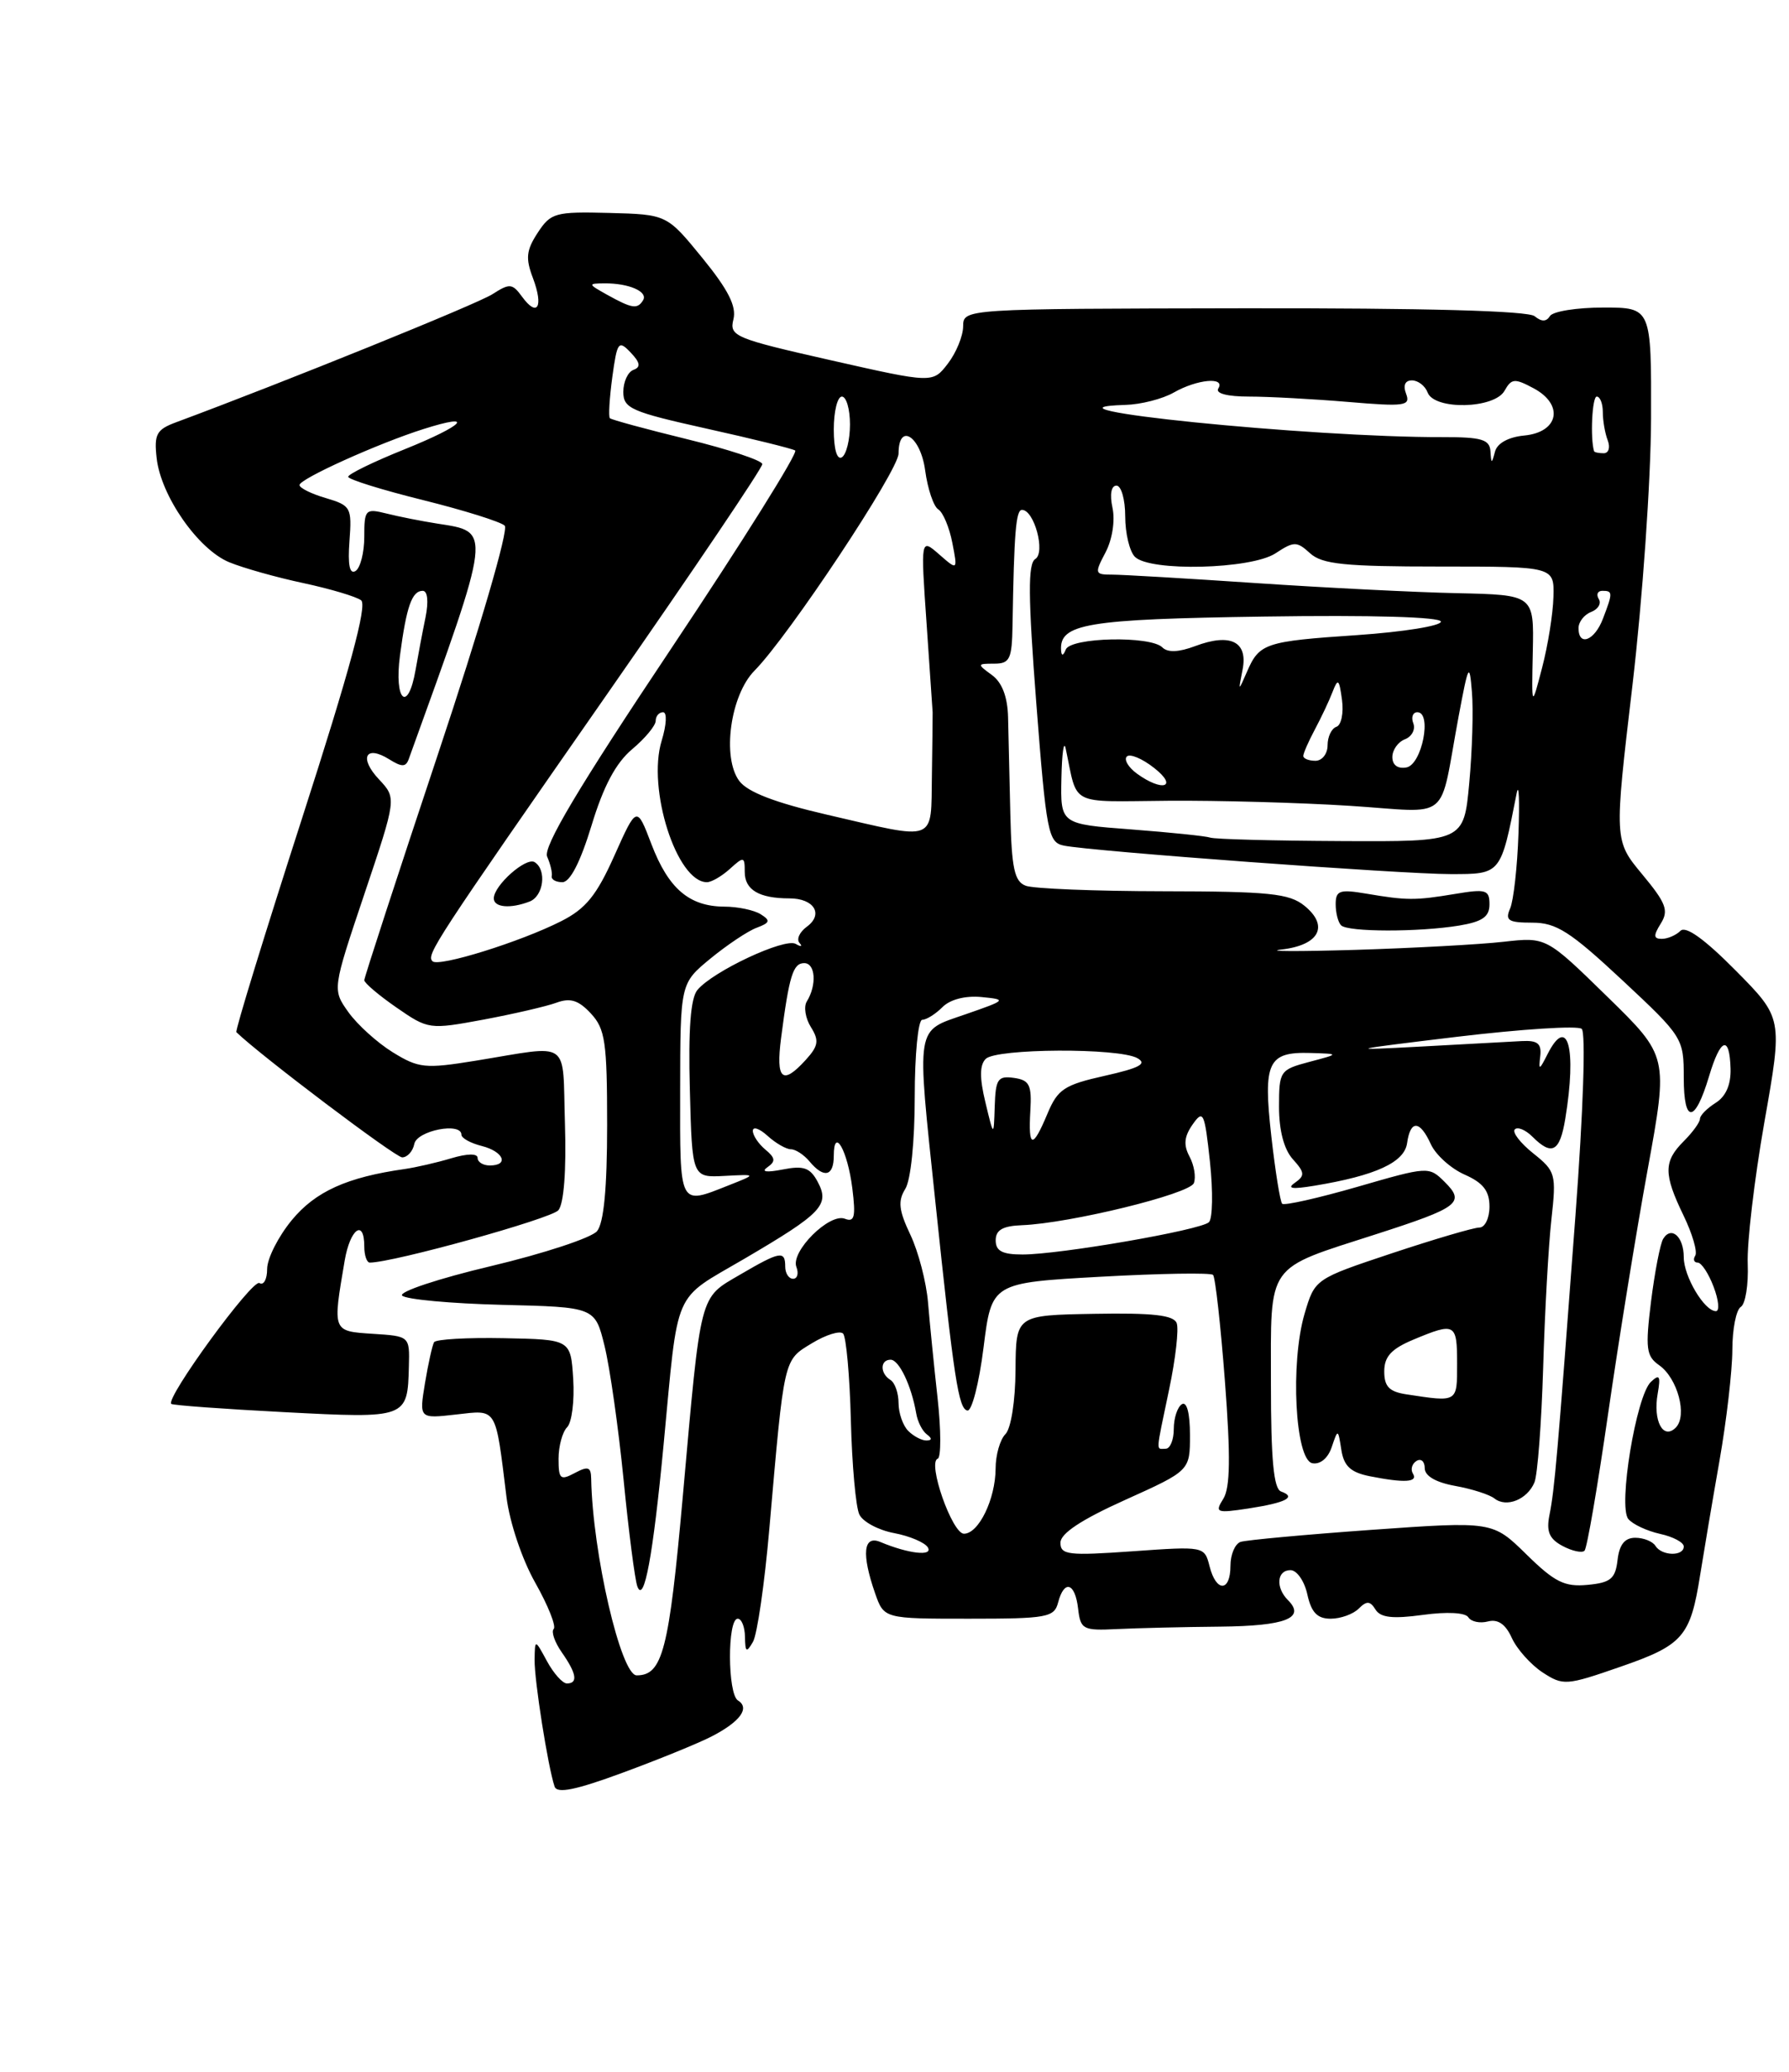 <?xml version="1.0" encoding="UTF-8" standalone="no"?>
<!DOCTYPE svg PUBLIC "-//W3C//DTD SVG 1.1//EN" "http://www.w3.org/Graphics/SVG/1.1/DTD/svg11.dtd" >
<svg xmlns="http://www.w3.org/2000/svg" xmlns:xlink="http://www.w3.org/1999/xlink" version="1.1" viewBox="0 0 221 256">
 <g >
 <path fill="currentColor"
d=" M 87.94 214.53 C 91.44 212.72 92.67 211.03 91.16 210.10 C 89.87 209.30 89.84 200.00 91.13 200.00 C 91.61 200.00 92.01 201.01 92.03 202.25 C 92.06 204.15 92.21 204.25 93.01 202.87 C 93.54 201.97 94.45 195.67 95.04 188.87 C 96.90 167.57 96.77 168.11 100.29 165.97 C 102.03 164.91 103.76 164.38 104.15 164.77 C 104.53 165.17 104.97 170.00 105.11 175.50 C 105.25 181.00 105.72 186.24 106.16 187.13 C 106.59 188.03 108.52 189.06 110.44 189.42 C 112.36 189.78 114.24 190.58 114.61 191.18 C 115.32 192.33 112.22 191.98 108.75 190.52 C 106.65 189.64 106.41 192.00 108.10 196.85 C 109.20 200.00 109.20 200.00 119.69 200.00 C 129.35 200.00 130.23 199.84 130.71 198.00 C 131.46 195.13 132.81 195.54 133.18 198.75 C 133.48 201.33 133.77 201.49 138.00 201.28 C 140.47 201.16 146.20 201.02 150.72 200.98 C 158.80 200.90 161.32 199.92 159.11 197.71 C 157.55 196.15 157.73 194.00 159.42 194.00 C 160.20 194.00 161.14 195.35 161.50 197.00 C 161.99 199.23 162.73 200.00 164.38 200.00 C 165.60 200.00 167.16 199.44 167.84 198.76 C 168.83 197.77 169.25 197.79 169.92 198.87 C 170.54 199.87 172.04 200.04 175.77 199.53 C 178.76 199.12 181.03 199.24 181.39 199.83 C 181.73 200.37 182.82 200.60 183.81 200.34 C 185.04 200.02 185.99 200.67 186.76 202.38 C 187.39 203.76 189.10 205.67 190.55 206.63 C 193.10 208.29 193.47 208.27 200.20 205.93 C 207.91 203.26 208.82 202.21 210.02 194.62 C 210.47 191.80 211.54 185.45 212.41 180.50 C 213.28 175.55 213.99 169.39 214.00 166.81 C 214.00 164.23 214.47 161.83 215.05 161.47 C 215.62 161.12 216.00 158.73 215.90 156.16 C 215.79 153.60 216.72 145.71 217.96 138.64 C 220.23 125.79 220.23 125.79 214.40 119.90 C 210.56 116.02 208.24 114.36 207.59 115.01 C 207.05 115.55 206.01 116.00 205.29 116.00 C 204.26 116.00 204.23 115.60 205.16 114.11 C 206.17 112.50 205.82 111.58 202.87 108.03 C 199.40 103.85 199.40 103.85 201.66 84.68 C 202.91 74.00 203.93 59.40 203.96 51.75 C 204.00 38.00 204.00 38.00 198.06 38.00 C 194.79 38.00 191.83 38.47 191.47 39.05 C 191.02 39.77 190.43 39.77 189.58 39.07 C 188.78 38.40 176.05 38.06 153.67 38.09 C 119.00 38.15 119.00 38.15 118.98 40.32 C 118.97 41.52 118.12 43.59 117.09 44.93 C 115.22 47.36 115.22 47.36 102.63 44.51 C 90.75 41.82 90.08 41.54 90.60 39.46 C 91.00 37.85 89.97 35.81 86.77 31.88 C 82.38 26.50 82.38 26.50 75.26 26.31 C 68.59 26.14 68.04 26.29 66.43 28.75 C 65.01 30.92 64.90 31.91 65.84 34.37 C 67.17 37.92 66.39 39.26 64.50 36.67 C 63.29 35.01 62.96 34.98 60.83 36.35 C 58.96 37.56 35.21 47.18 21.74 52.18 C 19.34 53.07 19.02 53.65 19.35 56.59 C 19.86 61.26 24.48 67.89 28.32 69.47 C 30.07 70.19 34.20 71.35 37.50 72.05 C 40.80 72.76 44.00 73.71 44.61 74.17 C 45.39 74.76 43.20 82.84 37.31 101.12 C 32.68 115.48 29.03 127.36 29.20 127.53 C 32.10 130.36 48.82 142.99 49.68 143.00 C 50.32 143.00 51.00 142.25 51.18 141.34 C 51.50 139.69 57.00 138.61 57.00 140.20 C 57.00 140.62 58.12 141.24 59.50 141.59 C 62.21 142.27 62.93 144.00 60.50 144.00 C 59.67 144.00 59.00 143.58 59.00 143.07 C 59.00 142.50 57.72 142.52 55.75 143.11 C 53.96 143.65 51.37 144.24 49.99 144.44 C 42.87 145.45 38.97 147.21 36.05 150.75 C 34.37 152.79 33.00 155.50 33.00 156.79 C 33.00 158.07 32.57 158.85 32.05 158.53 C 31.18 157.99 20.40 172.78 21.16 173.46 C 21.35 173.63 27.63 174.09 35.13 174.48 C 50.31 175.27 50.35 175.26 50.51 168.80 C 50.61 165.09 50.60 165.09 46.05 164.80 C 41.04 164.47 41.08 164.56 42.58 155.75 C 43.25 151.82 45.00 150.55 45.00 154.00 C 45.00 155.10 45.31 156.00 45.68 156.00 C 48.58 156.00 68.11 150.57 68.98 149.53 C 69.66 148.71 69.97 144.61 69.79 138.85 C 69.46 128.24 70.70 129.12 58.74 131.06 C 52.51 132.07 51.72 131.99 48.51 130.01 C 46.60 128.83 44.14 126.60 43.04 125.06 C 41.05 122.26 41.05 122.26 45.02 110.44 C 48.99 98.62 48.99 98.62 46.83 96.31 C 44.32 93.65 45.15 91.99 48.07 93.81 C 49.65 94.80 50.14 94.79 50.50 93.77 C 60.86 65.10 60.78 65.75 54.00 64.69 C 52.08 64.39 49.26 63.83 47.75 63.45 C 45.14 62.80 45.00 62.94 45.00 66.32 C 45.00 68.28 44.51 70.18 43.92 70.55 C 43.19 71.00 42.95 69.79 43.17 66.86 C 43.48 62.70 43.35 62.46 40.25 61.54 C 38.46 61.02 37.00 60.29 37.00 59.93 C 37.00 59.17 46.70 54.79 52.32 53.01 C 58.84 50.94 57.36 52.54 50.01 55.50 C 46.15 57.05 43.01 58.58 43.01 58.91 C 43.02 59.23 47.18 60.53 52.26 61.79 C 57.33 63.05 61.88 64.48 62.35 64.95 C 62.85 65.45 59.28 77.66 54.11 93.16 C 49.10 108.20 45.00 120.78 45.00 121.11 C 45.00 121.45 46.79 122.97 48.97 124.48 C 52.90 127.20 53.03 127.22 59.72 125.98 C 63.45 125.28 67.51 124.34 68.74 123.89 C 70.44 123.26 71.46 123.57 72.99 125.22 C 74.76 127.12 75.00 128.74 75.00 139.00 C 75.00 146.83 74.59 151.11 73.75 152.12 C 73.06 152.94 67.18 154.88 60.67 156.43 C 54.16 157.97 49.22 159.62 49.68 160.08 C 50.15 160.55 55.70 161.06 62.02 161.22 C 73.50 161.50 73.50 161.50 74.68 166.29 C 75.33 168.93 76.39 176.35 77.03 182.79 C 77.66 189.23 78.43 195.18 78.73 196.00 C 79.56 198.25 80.67 192.24 81.97 178.56 C 83.84 158.84 83.00 160.78 91.95 155.53 C 101.56 149.89 102.54 148.87 101.00 146.00 C 100.07 144.27 99.27 143.99 96.68 144.50 C 94.67 144.89 93.98 144.79 94.80 144.22 C 95.84 143.50 95.79 143.07 94.55 142.04 C 93.70 141.33 93.00 140.29 93.00 139.72 C 93.00 139.15 93.82 139.43 94.83 140.35 C 95.83 141.26 97.13 142.00 97.71 142.00 C 98.28 142.00 99.32 142.68 100.00 143.50 C 101.78 145.64 103.00 145.35 103.00 142.80 C 103.00 139.14 104.70 142.13 105.29 146.82 C 105.73 150.36 105.56 151.05 104.36 150.58 C 102.45 149.85 97.65 154.64 98.38 156.54 C 98.69 157.35 98.50 158.00 97.97 158.00 C 97.44 158.00 97.00 157.32 97.00 156.50 C 97.00 154.48 96.38 154.59 91.42 157.49 C 86.35 160.46 86.62 159.41 84.35 184.87 C 82.64 203.95 81.85 207.00 78.65 207.00 C 76.70 207.00 73.20 191.88 73.03 182.71 C 73.01 181.24 72.65 181.12 71.00 182.00 C 69.22 182.95 69.00 182.76 69.00 180.24 C 69.00 178.68 69.48 176.92 70.06 176.34 C 70.64 175.76 70.98 173.08 70.81 170.39 C 70.50 165.50 70.50 165.50 62.26 165.34 C 57.72 165.25 53.83 165.47 53.62 165.84 C 53.41 166.20 52.90 168.48 52.50 170.89 C 51.78 175.29 51.78 175.29 56.34 174.77 C 61.47 174.19 61.18 173.72 62.57 184.99 C 62.96 188.11 64.49 192.68 66.13 195.57 C 67.71 198.37 68.73 200.94 68.40 201.27 C 68.07 201.60 68.52 202.90 69.40 204.16 C 71.23 206.77 71.43 208.00 70.03 208.00 C 69.50 208.00 68.39 206.76 67.57 205.25 C 66.08 202.50 66.08 202.50 66.04 205.07 C 66.00 207.59 67.69 218.31 68.51 220.74 C 68.81 221.64 71.12 221.17 76.97 219.01 C 81.39 217.38 86.33 215.37 87.94 214.53 Z  M 149.42 193.52 C 148.79 191.05 148.76 191.04 139.90 191.67 C 131.97 192.23 131.00 192.12 131.00 190.61 C 131.00 189.47 133.58 187.76 139.00 185.32 C 147.00 181.71 147.00 181.71 147.00 177.30 C 147.00 174.61 146.61 173.12 146.00 173.50 C 145.45 173.84 145.00 175.22 145.00 176.56 C 145.00 177.90 144.55 179.00 144.00 179.00 C 142.78 179.00 142.73 179.79 144.43 171.65 C 145.22 167.89 145.64 164.21 145.36 163.48 C 144.98 162.49 142.41 162.20 135.17 162.33 C 125.50 162.50 125.50 162.50 125.45 169.25 C 125.43 173.11 124.89 176.51 124.20 177.20 C 123.54 177.86 122.99 179.77 122.99 181.45 C 122.97 185.23 120.90 189.50 119.08 189.50 C 117.62 189.50 114.53 180.68 115.84 180.23 C 116.26 180.08 116.26 176.71 115.82 172.73 C 115.38 168.75 114.85 163.44 114.64 160.92 C 114.43 158.41 113.45 154.64 112.46 152.56 C 111.03 149.55 110.90 148.39 111.83 146.90 C 112.51 145.81 113.00 141.04 113.00 135.51 C 113.00 130.28 113.42 126.00 113.93 126.00 C 114.44 126.00 115.56 125.30 116.42 124.44 C 117.37 123.48 119.26 123.00 121.24 123.19 C 124.41 123.50 124.35 123.56 119.25 125.33 C 113.03 127.50 113.22 126.31 115.54 148.41 C 117.85 170.44 118.41 174.05 119.50 174.28 C 120.05 174.40 120.95 170.90 121.50 166.50 C 122.50 158.50 122.50 158.50 135.92 157.75 C 143.30 157.34 149.57 157.24 149.85 157.52 C 150.13 157.80 150.79 163.72 151.32 170.68 C 152.03 179.99 151.97 183.81 151.12 185.18 C 150.04 186.90 150.26 186.98 154.23 186.38 C 158.88 185.66 160.20 184.98 158.25 184.28 C 157.34 183.95 157.00 180.35 157.00 170.94 C 157.00 155.87 156.26 156.92 170.00 152.49 C 180.25 149.19 181.04 148.59 178.46 146.03 C 176.52 144.10 176.42 144.11 167.68 146.64 C 162.82 148.04 158.65 148.98 158.39 148.73 C 158.14 148.47 157.54 144.72 157.05 140.39 C 156.02 131.23 156.62 129.95 161.87 130.10 C 165.50 130.21 165.50 130.21 161.75 131.20 C 158.11 132.17 158.00 132.33 158.00 136.77 C 158.00 139.68 158.62 142.03 159.71 143.23 C 161.19 144.87 161.22 145.26 159.96 146.14 C 158.92 146.86 159.62 146.96 162.39 146.50 C 169.95 145.25 173.48 143.62 173.82 141.25 C 174.23 138.34 175.40 138.39 176.76 141.38 C 177.36 142.69 179.23 144.38 180.93 145.13 C 183.22 146.14 184.00 147.15 184.00 149.08 C 184.00 150.50 183.44 151.67 182.75 151.67 C 182.06 151.67 177.21 153.10 171.97 154.84 C 162.43 158.02 162.43 158.02 161.16 162.31 C 159.37 168.40 159.99 180.38 162.12 180.79 C 163.09 180.97 164.05 180.17 164.51 178.80 C 165.28 176.52 165.29 176.52 165.70 179.14 C 166.01 181.14 166.85 181.92 169.18 182.39 C 173.50 183.25 175.21 183.15 174.54 182.07 C 174.23 181.56 174.42 180.86 174.98 180.51 C 175.54 180.16 176.00 180.56 176.00 181.40 C 176.00 182.36 177.37 183.16 179.75 183.59 C 181.81 183.96 184.01 184.66 184.62 185.15 C 186.10 186.31 188.66 185.28 189.55 183.17 C 189.94 182.25 190.42 175.88 190.63 169.00 C 190.83 162.12 191.29 153.87 191.65 150.66 C 192.27 145.06 192.17 144.71 189.40 142.50 C 187.80 141.22 186.78 139.89 187.13 139.54 C 187.48 139.19 188.46 139.60 189.31 140.45 C 191.71 142.85 192.69 142.32 193.36 138.25 C 194.80 129.50 193.66 125.32 191.17 130.25 C 190.15 132.26 190.06 132.29 190.27 130.50 C 190.45 128.94 189.95 128.53 188.00 128.63 C 186.62 128.71 181.00 129.01 175.50 129.31 C 166.13 129.81 166.41 129.74 180.00 128.10 C 187.97 127.15 194.90 126.70 195.39 127.12 C 195.91 127.56 195.59 137.21 194.62 150.19 C 192.39 180.04 192.04 184.04 191.41 187.18 C 191.00 189.23 191.38 190.13 193.02 191.01 C 194.20 191.64 195.43 191.91 195.74 191.60 C 196.05 191.29 197.35 183.71 198.64 174.77 C 199.93 165.82 202.13 152.20 203.54 144.50 C 206.09 130.51 206.09 130.51 198.55 123.14 C 191.01 115.77 191.01 115.77 185.76 116.36 C 182.87 116.69 174.65 117.14 167.50 117.36 C 160.35 117.57 156.21 117.56 158.30 117.32 C 162.98 116.78 164.22 114.41 161.14 111.91 C 159.26 110.39 156.79 110.14 143.68 110.12 C 135.29 110.11 127.65 109.80 126.71 109.44 C 125.31 108.91 124.97 107.29 124.81 100.64 C 124.71 96.16 124.58 90.77 124.53 88.65 C 124.47 86.09 123.79 84.32 122.53 83.40 C 120.68 82.05 120.69 82.00 122.81 82.00 C 124.75 82.00 125.01 81.45 125.08 77.25 C 125.27 65.75 125.50 63.00 126.25 63.00 C 127.76 63.00 129.18 68.27 127.89 69.07 C 126.97 69.64 127.00 73.72 128.02 86.93 C 129.26 102.92 129.49 104.08 131.42 104.48 C 134.87 105.18 173.08 108.00 179.21 108.00 C 185.44 108.00 185.38 108.07 187.36 98.00 C 187.63 96.62 187.73 98.88 187.58 103.00 C 187.44 107.12 186.97 111.29 186.55 112.25 C 185.90 113.73 186.33 114.00 189.29 114.00 C 192.26 114.00 193.97 115.10 200.40 121.10 C 207.89 128.10 208.00 128.27 208.00 133.16 C 208.00 138.90 209.38 138.82 211.13 132.96 C 212.54 128.24 213.66 127.85 213.78 132.03 C 213.84 134.01 213.20 135.48 211.93 136.27 C 210.87 136.94 210.00 137.82 210.00 138.24 C 210.00 138.66 209.10 139.90 208.00 141.00 C 205.50 143.50 205.49 145.05 207.97 150.18 C 209.06 152.43 209.71 154.66 209.42 155.14 C 209.12 155.61 209.26 156.00 209.72 156.00 C 210.18 156.00 211.07 157.35 211.69 159.00 C 212.32 160.65 212.44 162.00 211.97 162.00 C 210.55 162.00 208.00 157.71 208.00 155.34 C 208.00 152.80 206.47 151.43 205.46 153.06 C 205.09 153.66 204.42 157.14 203.96 160.78 C 203.24 166.62 203.36 167.56 204.96 168.68 C 207.24 170.28 208.48 174.92 207.01 176.39 C 205.45 177.95 204.18 175.56 204.78 172.19 C 205.16 170.00 205.01 169.73 203.94 170.74 C 202.12 172.45 199.87 186.14 201.15 187.68 C 201.69 188.34 203.46 189.16 205.07 189.52 C 206.68 189.87 208.00 190.57 208.00 191.08 C 208.00 192.32 205.28 192.26 204.50 191.00 C 204.16 190.45 203.04 190.00 202.01 190.00 C 200.71 190.00 200.04 190.84 199.82 192.75 C 199.55 195.07 198.97 195.55 196.11 195.82 C 193.28 196.09 192.05 195.48 188.56 192.05 C 184.39 187.96 184.39 187.96 169.44 189.02 C 161.22 189.61 153.94 190.28 153.25 190.51 C 152.56 190.75 152.00 192.08 152.00 193.47 C 152.00 196.72 150.23 196.75 149.42 193.52 Z  M 180.25 114.36 C 183.13 113.88 184.00 113.27 184.00 111.74 C 184.00 109.94 183.57 109.81 179.75 110.45 C 174.82 111.27 173.81 111.27 168.75 110.41 C 165.49 109.86 165.00 110.03 165.00 111.72 C 165.00 112.79 165.30 113.97 165.67 114.33 C 166.50 115.17 175.26 115.18 180.25 114.36 Z  M 112.20 176.80 C 111.54 176.14 111.00 174.59 111.00 173.36 C 111.00 172.13 110.55 170.84 110.00 170.50 C 108.69 169.69 108.71 168.00 110.02 168.00 C 111.06 168.00 112.59 171.20 113.18 174.62 C 113.35 175.66 113.95 176.83 114.50 177.23 C 115.16 177.72 115.14 177.97 114.45 177.98 C 113.87 177.99 112.86 177.46 112.20 176.80 Z  M 173.75 172.28 C 171.62 171.96 171.00 171.32 171.00 169.45 C 171.00 167.61 171.87 166.66 174.62 165.51 C 179.77 163.36 180.00 163.49 180.00 168.50 C 180.00 173.31 180.10 173.25 173.75 172.28 Z  M 123.00 153.25 C 123.00 151.97 123.87 151.47 126.25 151.38 C 132.15 151.15 146.96 147.53 147.48 146.18 C 147.76 145.45 147.52 143.98 146.95 142.91 C 146.18 141.47 146.28 140.43 147.33 138.93 C 148.64 137.06 148.81 137.43 149.47 143.56 C 149.86 147.22 149.80 150.58 149.34 151.01 C 148.31 151.99 130.92 155.00 126.32 155.00 C 123.82 155.00 123.00 154.57 123.00 153.25 Z  M 84.02 134.75 C 84.04 121.50 84.04 121.50 87.77 118.43 C 89.82 116.75 92.39 115.03 93.47 114.63 C 95.13 114.01 95.21 113.74 93.97 112.96 C 93.16 112.45 91.14 112.02 89.47 112.02 C 85.14 111.99 82.58 109.80 80.48 104.32 C 78.66 99.54 78.66 99.54 75.90 105.71 C 73.70 110.63 72.37 112.28 69.32 113.82 C 64.30 116.37 54.18 119.52 53.43 118.77 C 52.64 117.97 53.54 116.59 75.30 85.33 C 85.71 70.38 94.20 57.79 94.17 57.34 C 94.14 56.89 89.97 55.51 84.90 54.27 C 79.83 53.03 75.52 51.86 75.34 51.67 C 75.15 51.48 75.29 49.20 75.64 46.59 C 76.24 42.21 76.41 41.99 77.90 43.55 C 79.10 44.81 79.18 45.36 78.25 45.70 C 77.56 45.96 77.00 47.18 77.00 48.42 C 77.00 50.46 77.96 50.88 87.25 52.95 C 92.89 54.20 97.83 55.42 98.23 55.66 C 98.63 55.90 91.74 66.91 82.91 80.14 C 71.44 97.31 67.07 104.66 67.59 105.84 C 67.99 106.75 68.25 107.84 68.16 108.25 C 68.07 108.66 68.66 109.00 69.47 109.00 C 70.42 109.00 71.69 106.53 73.07 102.01 C 74.54 97.15 76.07 94.27 78.09 92.57 C 79.69 91.23 81.00 89.65 81.00 89.06 C 81.00 88.48 81.41 88.00 81.91 88.00 C 82.42 88.00 82.34 89.54 81.74 91.51 C 79.91 97.45 83.60 109.00 87.33 109.00 C 87.89 109.00 89.17 108.26 90.17 107.35 C 91.89 105.79 92.00 105.82 92.00 107.74 C 92.00 109.95 93.78 111.00 97.52 111.00 C 100.57 111.00 101.77 112.96 99.67 114.50 C 98.77 115.16 98.36 116.06 98.77 116.51 C 99.17 116.96 98.95 117.01 98.29 116.62 C 96.94 115.85 88.06 120.01 86.15 122.32 C 85.31 123.33 85.02 127.19 85.22 134.64 C 85.50 145.50 85.50 145.50 89.50 145.29 C 93.50 145.08 93.50 145.08 90.00 146.46 C 83.84 148.90 84.00 149.21 84.02 134.75 Z  M 65.42 111.39 C 67.15 110.73 67.57 107.47 66.04 106.52 C 64.98 105.87 61.00 109.40 61.00 111.00 C 61.00 112.12 63.04 112.31 65.42 111.39 Z  M 127.28 137.25 C 127.47 134.04 127.17 133.45 125.25 133.18 C 123.27 132.90 122.99 133.32 122.88 136.68 C 122.76 140.50 122.76 140.50 121.73 136.20 C 121.00 133.18 121.01 131.59 121.77 130.83 C 123.07 129.53 138.20 129.45 140.50 130.74 C 141.74 131.44 140.79 131.95 136.48 132.92 C 131.47 134.04 130.66 134.58 129.40 137.59 C 127.56 141.99 127.01 141.90 127.28 137.25 Z  M 96.49 128.25 C 97.49 120.53 97.97 119.00 99.35 119.00 C 100.74 119.00 100.92 121.71 99.67 123.73 C 99.26 124.38 99.49 125.81 100.17 126.90 C 101.21 128.56 101.10 129.23 99.55 130.94 C 96.65 134.14 95.82 133.41 96.49 128.25 Z  M 149.50 103.49 C 148.95 103.30 144.56 102.85 139.75 102.48 C 131.00 101.82 131.00 101.82 131.12 96.16 C 131.18 93.05 131.42 91.40 131.65 92.50 C 133.18 99.70 131.88 99.04 144.27 98.94 C 150.45 98.89 160.54 99.17 166.70 99.56 C 179.51 100.38 177.69 101.87 180.19 88.50 C 181.40 82.03 181.53 81.80 181.83 85.50 C 182.02 87.70 181.87 92.76 181.50 96.75 C 180.83 104.00 180.83 104.00 165.66 103.92 C 157.32 103.88 150.05 103.69 149.50 103.49 Z  M 102.16 100.66 C 95.76 99.18 92.36 97.87 91.33 96.50 C 89.16 93.60 90.22 85.88 93.21 82.86 C 97.42 78.60 111.00 58.13 111.00 56.04 C 111.00 52.14 113.72 53.87 114.29 58.14 C 114.60 60.42 115.33 62.58 115.91 62.94 C 116.49 63.30 117.27 65.15 117.64 67.05 C 118.31 70.50 118.31 70.50 116.02 68.50 C 113.73 66.50 113.73 66.50 114.46 77.00 C 114.86 82.78 115.19 87.72 115.21 88.00 C 115.22 88.28 115.18 91.76 115.12 95.75 C 114.98 104.20 115.92 103.84 102.16 100.66 Z  M 140.44 95.58 C 139.38 94.80 138.82 93.85 139.20 93.47 C 139.58 93.09 141.10 93.72 142.58 94.89 C 145.59 97.25 143.61 97.89 140.44 95.58 Z  M 172.00 93.54 C 172.00 92.66 172.70 91.67 173.56 91.34 C 174.41 91.01 174.88 90.12 174.59 89.37 C 174.30 88.62 174.53 88.00 175.09 88.00 C 176.93 88.00 175.66 94.45 173.75 94.82 C 172.67 95.02 172.00 94.53 172.00 93.54 Z  M 161.00 93.40 C 161.00 93.08 161.64 91.61 162.42 90.15 C 163.20 88.69 164.19 86.60 164.61 85.50 C 165.28 83.76 165.43 83.88 165.78 86.47 C 166.00 88.10 165.69 89.60 165.09 89.80 C 164.49 90.00 164.00 91.03 164.00 92.08 C 164.00 93.14 163.32 94.00 162.50 94.00 C 161.68 94.00 161.00 93.73 161.00 93.40 Z  M 189.35 80.50 C 189.50 73.50 189.50 73.50 180.00 73.29 C 174.78 73.18 163.57 72.61 155.09 72.04 C 146.62 71.47 138.66 71.00 137.40 71.00 C 135.23 71.00 135.19 70.87 136.57 68.25 C 137.40 66.67 137.77 64.33 137.43 62.75 C 137.07 61.09 137.27 60.00 137.92 60.00 C 138.51 60.00 139.00 61.71 139.00 63.80 C 139.00 65.89 139.54 68.14 140.20 68.80 C 142.05 70.65 154.55 70.34 157.56 68.37 C 159.86 66.86 160.19 66.86 161.85 68.37 C 163.34 69.72 166.13 70.00 177.83 70.00 C 192.00 70.00 192.00 70.00 191.90 73.75 C 191.85 75.81 191.22 79.75 190.50 82.50 C 189.20 87.50 189.20 87.50 189.35 80.50 Z  M 49.41 80.99 C 50.21 74.93 50.89 73.00 52.22 73.00 C 52.82 73.00 52.96 74.30 52.57 76.25 C 52.20 78.04 51.65 80.96 51.34 82.75 C 50.40 88.18 48.66 86.60 49.41 80.99 Z  M 153.50 82.73 C 154.18 79.27 152.00 78.19 147.64 79.83 C 145.62 80.59 144.25 80.65 143.59 79.99 C 142.13 78.53 132.27 78.74 131.66 80.25 C 131.35 81.04 131.13 81.08 131.08 80.37 C 130.85 77.06 134.16 76.50 156.15 76.18 C 169.52 75.98 178.00 76.23 178.00 76.81 C 178.00 77.33 173.35 78.08 167.67 78.47 C 156.25 79.24 155.57 79.47 154.03 83.03 C 152.96 85.48 152.96 85.48 153.50 82.73 Z  M 195.00 77.61 C 195.00 76.84 195.70 75.94 196.56 75.61 C 197.42 75.28 197.85 74.56 197.50 74.01 C 197.16 73.45 197.36 73.00 197.94 73.00 C 199.24 73.00 199.25 73.22 198.02 76.43 C 196.99 79.16 195.00 79.93 195.00 77.61 Z  M 103.00 53.06 C 103.00 50.83 103.45 49.00 104.00 49.00 C 104.55 49.00 105.00 50.55 105.00 52.44 C 105.00 54.33 104.55 56.16 104.00 56.50 C 103.40 56.87 103.00 55.51 103.00 53.06 Z  M 184.12 55.75 C 184.02 54.30 183.02 54.00 178.25 54.01 C 161.88 54.06 125.99 50.42 139.00 50.03 C 140.93 49.98 143.62 49.29 145.00 48.50 C 147.89 46.85 151.41 46.53 150.50 48.00 C 150.12 48.61 151.61 49.00 154.29 49.00 C 156.71 49.00 162.22 49.30 166.52 49.66 C 173.55 50.26 174.27 50.15 173.70 48.66 C 173.30 47.61 173.57 47.00 174.42 47.00 C 175.17 47.00 176.05 47.67 176.36 48.50 C 177.20 50.69 184.61 50.52 185.86 48.28 C 186.72 46.75 187.11 46.72 189.46 47.98 C 193.23 50.00 192.56 53.40 188.31 53.81 C 186.34 54.00 184.95 54.76 184.68 55.81 C 184.27 57.35 184.22 57.34 184.12 55.75 Z  M 196.92 55.75 C 196.43 54.15 196.68 49.00 197.25 49.00 C 197.66 49.00 198.00 49.86 198.00 50.92 C 198.00 51.97 198.27 53.55 198.61 54.42 C 198.94 55.29 198.72 56.00 198.11 56.00 C 197.50 56.00 196.97 55.89 196.92 55.75 Z  M 75.00 36.42 C 72.62 35.09 72.60 35.03 74.67 35.01 C 77.70 34.99 80.09 36.04 79.44 37.10 C 78.74 38.23 78.10 38.14 75.00 36.42 Z "/>
</g>
</svg>